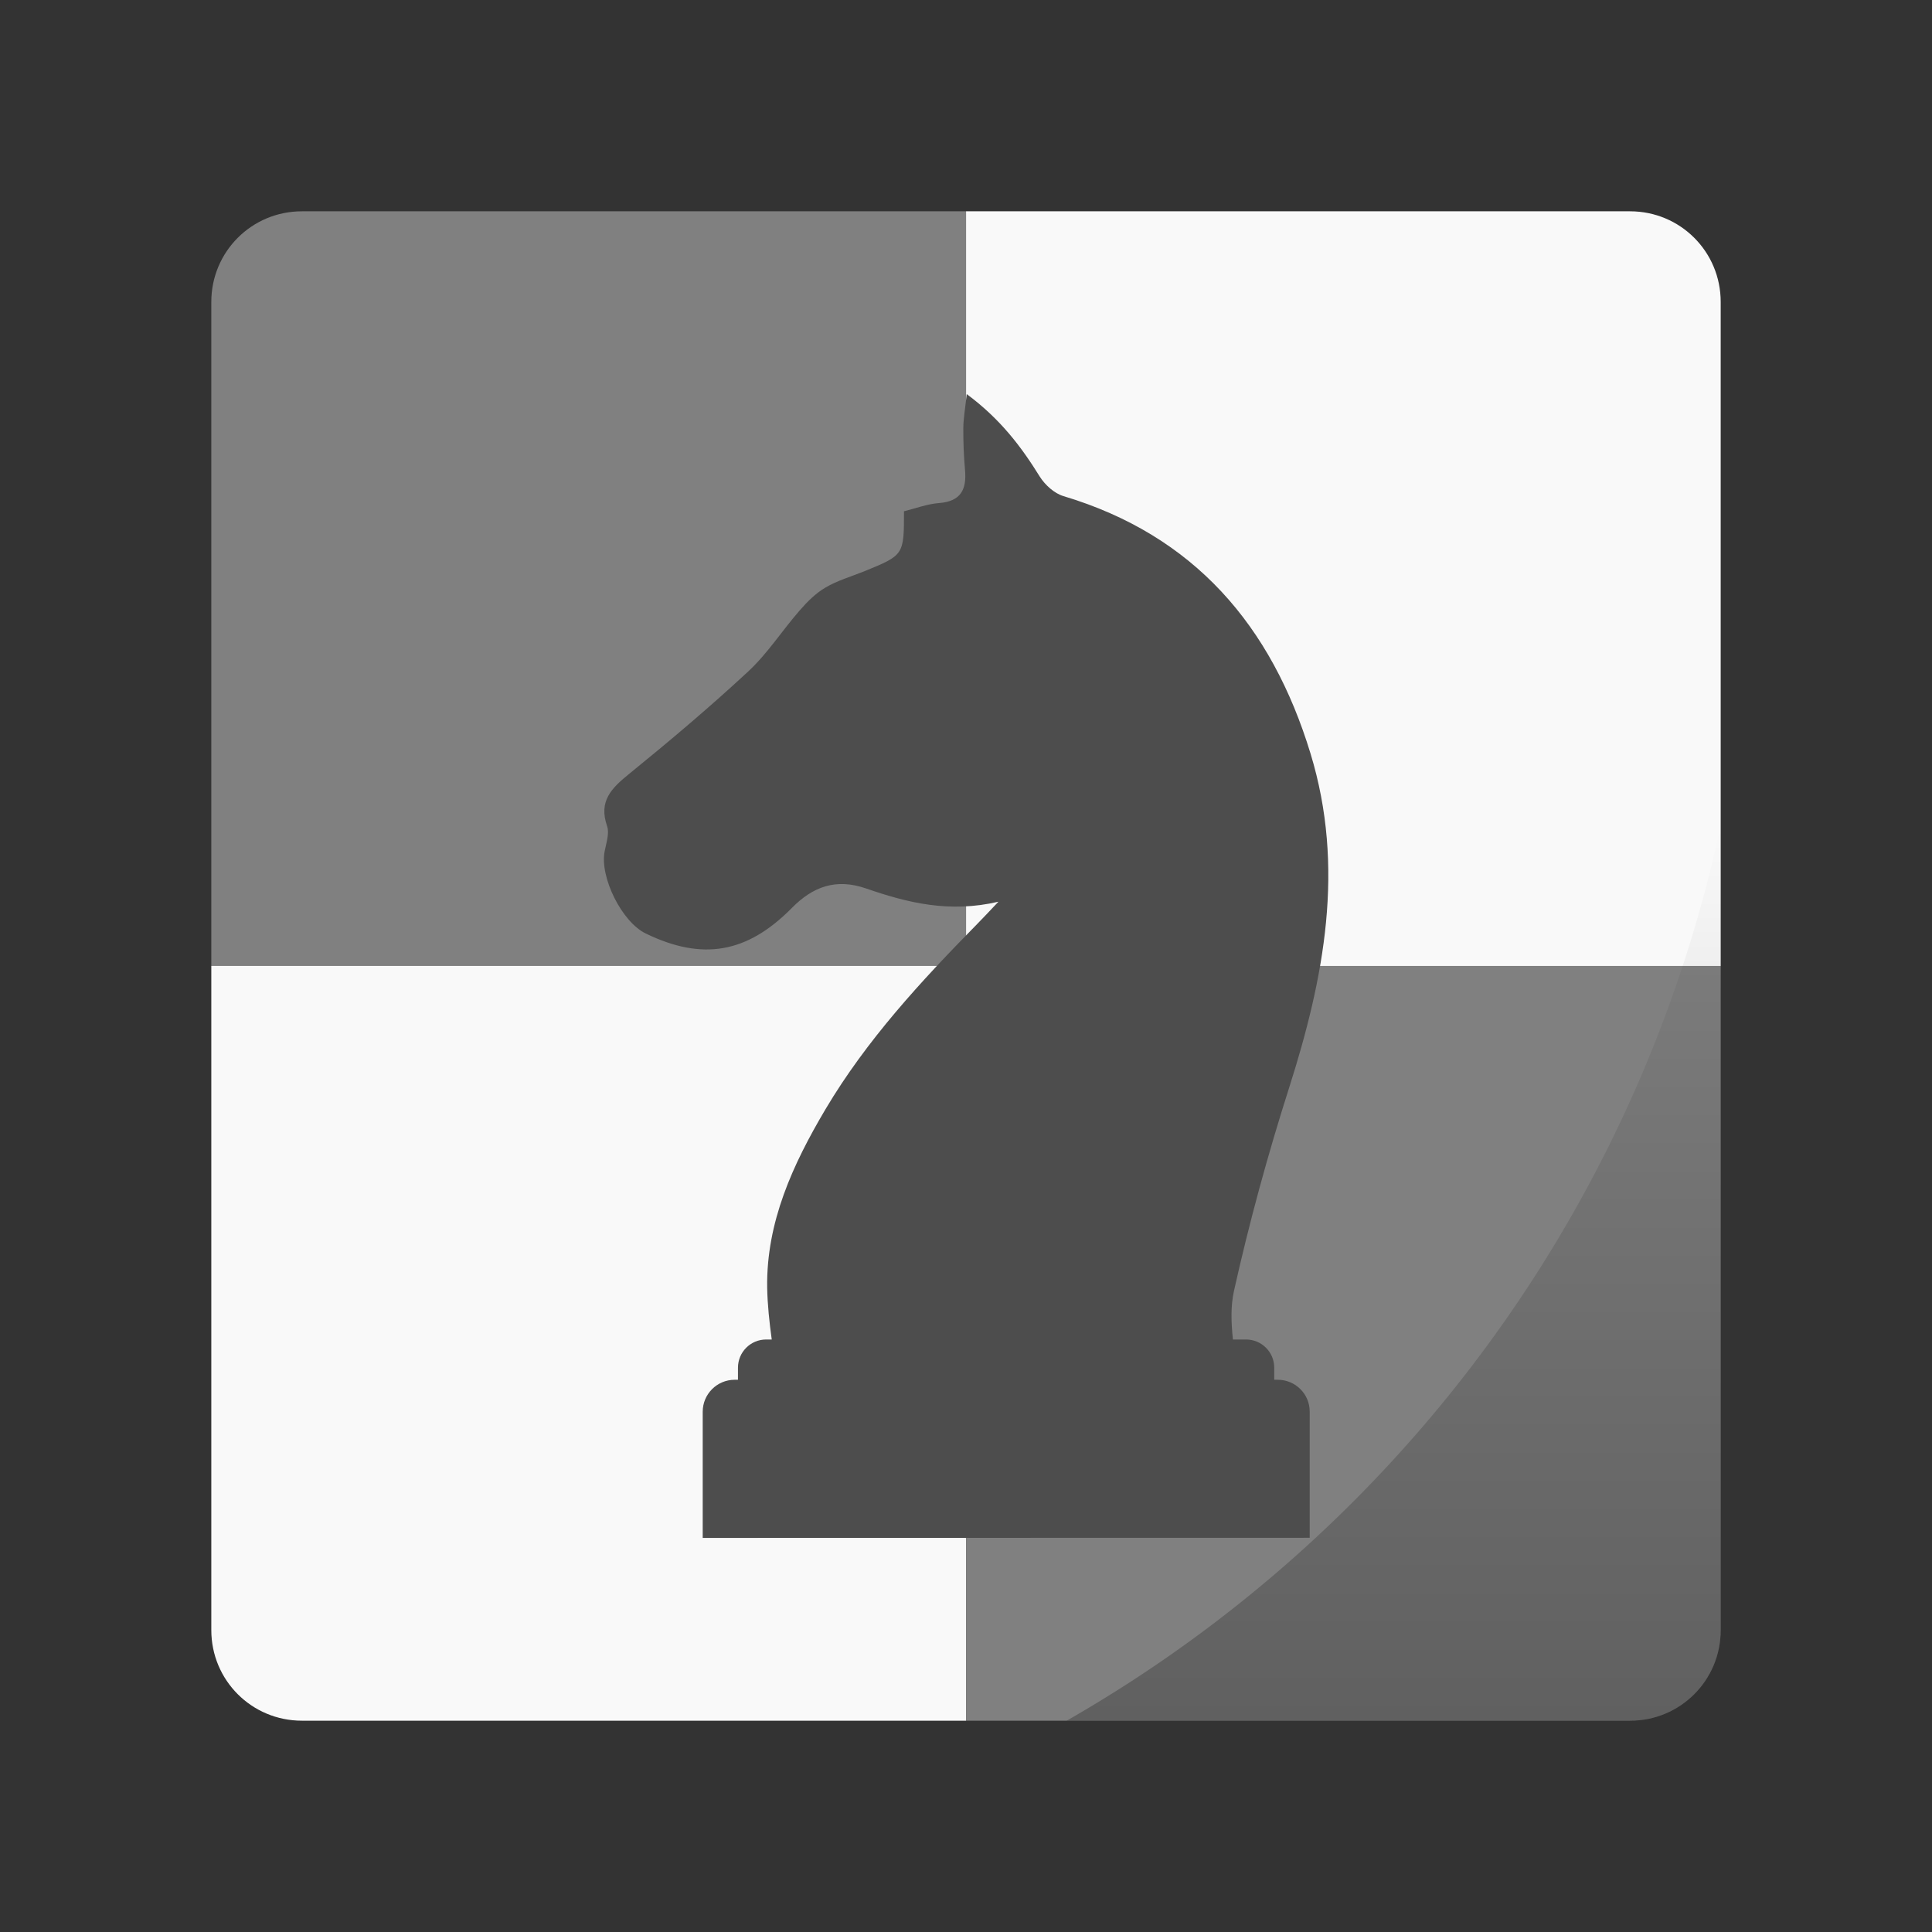 <?xml version="1.0" encoding="UTF-8" standalone="no"?>
<!-- Created with Inkscape (http://www.inkscape.org/) -->

<svg
   xmlns:dc="http://purl.org/dc/elements/1.1/"
   xmlns:cc="http://creativecommons.org/ns#"
   xmlns:rdf="http://www.w3.org/1999/02/22-rdf-syntax-ns#"
   xmlns:svg="http://www.w3.org/2000/svg"
   xmlns="http://www.w3.org/2000/svg"
   xmlns:xlink="http://www.w3.org/1999/xlink"
   xmlns:sodipodi="http://sodipodi.sourceforge.net/DTD/sodipodi-0.dtd"
   xmlns:inkscape="http://www.inkscape.org/namespaces/inkscape"
   width="64"
   height="64"
   viewBox="0 0 16.933 16.933"
   version="1.1"
   id="svg4572"
   inkscape:version="0.92.4 (5da689c313, 2019-01-14)"
   sodipodi:docname="gnome-chess.svg">
  <rect x="0" y="0" width="16.933" height="16.933" fill="#333333" stroke="none"/>
  <title
     id="title4611">Canvas icon theme</title>
  <defs
     id="defs4566">
    <linearGradient
       inkscape:collect="always"
       id="linearGradient868">
      <stop
         style="stop-color:#000000;stop-opacity:1;"
         offset="0"
         id="stop864" />
      <stop
         style="stop-color:#000000;stop-opacity:0;"
         offset="1"
         id="stop866" />
    </linearGradient>
    <linearGradient
       gradientTransform="matrix(0.265,0,0,0.265,5.5624997e-8,280.067)"
       inkscape:collect="always"
       xlink:href="#linearGradient868"
       id="linearGradient840"
       x1="46.168"
       y1="57"
       x2="46.168"
       y2="27.346"
       gradientUnits="userSpaceOnUse" />
  </defs>
  <sodipodi:namedview
     id="base"
     pagecolor="#ffffff"
     bordercolor="#666666"
     borderopacity="1.0"
     inkscape:pageopacity="0.0"
     inkscape:pageshadow="2"
     inkscape:zoom="5.6"
     inkscape:cx="9.8334506"
     inkscape:cy="28.020243"
     inkscape:document-units="px"
     inkscape:current-layer="layer1"
     showgrid="true"
     units="px"
     width="64px"
     showguides="true"
     inkscape:guide-bbox="true"
     inkscape:window-width="1366"
     inkscape:window-height="712"
     inkscape:window-x="0"
     inkscape:window-y="30"
     inkscape:window-maximized="1"
     inkscape:snap-bbox="true"
     inkscape:bbox-nodes="true"
     inkscape:snap-bbox-edge-midpoints="true"
     inkscape:snap-nodes="true">
    <inkscape:grid
       type="xygrid"
       id="grid4582" />
    <sodipodi:guide
       position="1.058,1.058"
       orientation="1,0"
       id="guide4586"
       inkscape:locked="false" />
    <sodipodi:guide
       position="15.875,15.875"
       orientation="1,0"
       id="guide4588"
       inkscape:locked="false" />
    <sodipodi:guide
       position="1.058,1.058"
       orientation="0,1"
       id="guide4590"
       inkscape:locked="false" />
    <sodipodi:guide
       position="8.467,8.467"
       orientation="0,1"
       id="guide822"
       inkscape:locked="false" />
    <sodipodi:guide
       position="8.467,8.467"
       orientation="1,0"
       id="guide824"
       inkscape:locked="false" />
  </sodipodi:namedview>
  <g
     inkscape:label="Layer 1"
     inkscape:groupmode="layer"
     id="layer1"
     transform="translate(0,-280.067)">
    <g
       id="g878">
      <path
         id="rect849"
         d="m 2.646,281.919 c -0.44,0 -0.794,0.354 -0.794,0.794 v 5.821 h 6.615 v -6.615 z"
         style="opacity:1;fill:#808080;fill-opacity:1;stroke:none;stroke-width:0.236;stroke-linecap:round;stroke-linejoin:round;stroke-miterlimit:4;stroke-dasharray:none;stroke-opacity:0.098;paint-order:markers stroke fill"
         inkscape:connector-curvature="0" />
      <path
         inkscape:connector-curvature="0"
         style="opacity:1;fill:#f9f9f9;fill-opacity:1;stroke:none;stroke-width:0.236;stroke-linecap:round;stroke-linejoin:round;stroke-miterlimit:4;stroke-dasharray:none;stroke-opacity:0.098;paint-order:markers stroke fill"
         d="m 14.287,281.919 c 0.44,0 0.794,0.354 0.794,0.794 v 5.821 H 8.467 v -6.615 z"
         id="path857" />
      <path
         id="path859"
         d="m 2.646,295.148 c -0.44,0 -0.794,-0.354 -0.794,-0.794 v -5.821 h 6.615 v 6.615 z"
         style="opacity:1;fill:#f9f9f9;fill-opacity:1;stroke:none;stroke-width:0.236;stroke-linecap:round;stroke-linejoin:round;stroke-miterlimit:4;stroke-dasharray:none;stroke-opacity:0.098;paint-order:markers stroke fill"
         inkscape:connector-curvature="0" />
      <path
         inkscape:connector-curvature="0"
         style="opacity:1;fill:#808080;fill-opacity:1;stroke:none;stroke-width:0.236;stroke-linecap:round;stroke-linejoin:round;stroke-miterlimit:4;stroke-dasharray:none;stroke-opacity:0.098;paint-order:markers stroke fill"
         d="m 14.287,295.148 c 0.44,0 0.794,-0.354 0.794,-0.794 v -5.821 H 8.467 v 6.615 z"
         id="path872" />
    </g>
    <path
       inkscape:connector-curvature="0"
       style="opacity:0.25;fill:url(#linearGradient840);fill-opacity:1;stroke:none;stroke-width:0.236;stroke-linecap:round;stroke-linejoin:round;stroke-miterlimit:4;stroke-dasharray:none;stroke-opacity:0.098;paint-order:markers stroke fill"
       d="m 15.081,287.302 a 11.906,11.906 0 0 1 -5.732,7.846 h 4.938 c 0.44,0 0.794,-0.354 0.794,-0.794 z"
       id="rect829" />
    <path
       inkscape:connector-curvature="0"
       d="m 11.198,292.16 h -0.03 v -0.106 c 0,-0.137 -0.111,-0.247 -0.247,-0.247 h -0.115 c -0.015,-0.145 -0.021,-0.29 0.009,-0.425 0.134,-0.601 0.297,-1.197 0.484,-1.783 0.307,-0.964 0.492,-1.928 0.187,-2.928 -0.341,-1.118 -1.017,-1.912 -2.166,-2.256 -0.08,-0.024 -0.161,-0.098 -0.207,-0.171 -0.163,-0.263 -0.345,-0.504 -0.64,-0.723 -0.014,0.13 -0.029,0.213 -0.03,0.296 -7.63e-4,0.123 0.004,0.247 0.015,0.37 0.015,0.171 -0.037,0.274 -0.227,0.289 -0.106,0.008 -0.209,0.048 -0.308,0.072 0,0.384 0,0.384 -0.348,0.526 -0.114,0.046 -0.236,0.081 -0.341,0.143 -0.085,0.05 -0.159,0.124 -0.225,0.2 -0.153,0.175 -0.28,0.375 -0.448,0.532 -0.337,0.313 -0.689,0.61 -1.046,0.9 -0.154,0.125 -0.271,0.238 -0.194,0.459 0.022,0.064 -0.008,0.148 -0.022,0.222 -0.043,0.227 0.152,0.618 0.361,0.719 0.496,0.24 0.887,0.174 1.28,-0.224 0.185,-0.188 0.388,-0.262 0.651,-0.171 0.361,0.125 0.729,0.217 1.16,0.116 -0.085,0.089 -0.135,0.144 -0.187,0.196 -0.492,0.501 -0.968,1.015 -1.329,1.623 -0.286,0.483 -0.52,0.99 -0.511,1.565 0.003,0.15 0.019,0.301 0.04,0.453 h -0.049 c -0.137,0 -0.247,0.111 -0.247,0.247 v 0.106 h -0.029 c -0.155,0 -0.28,0.126 -0.28,0.28 v 1.106 l 5.32,-10e-4 v -1.106 c 0,-0.154 -0.125,-0.279 -0.28,-0.279 z"
       id="path5"
       style="fill:#4d4d4d;fill-opacity:1;stroke-width:0.318" />
  </g>
</svg>
